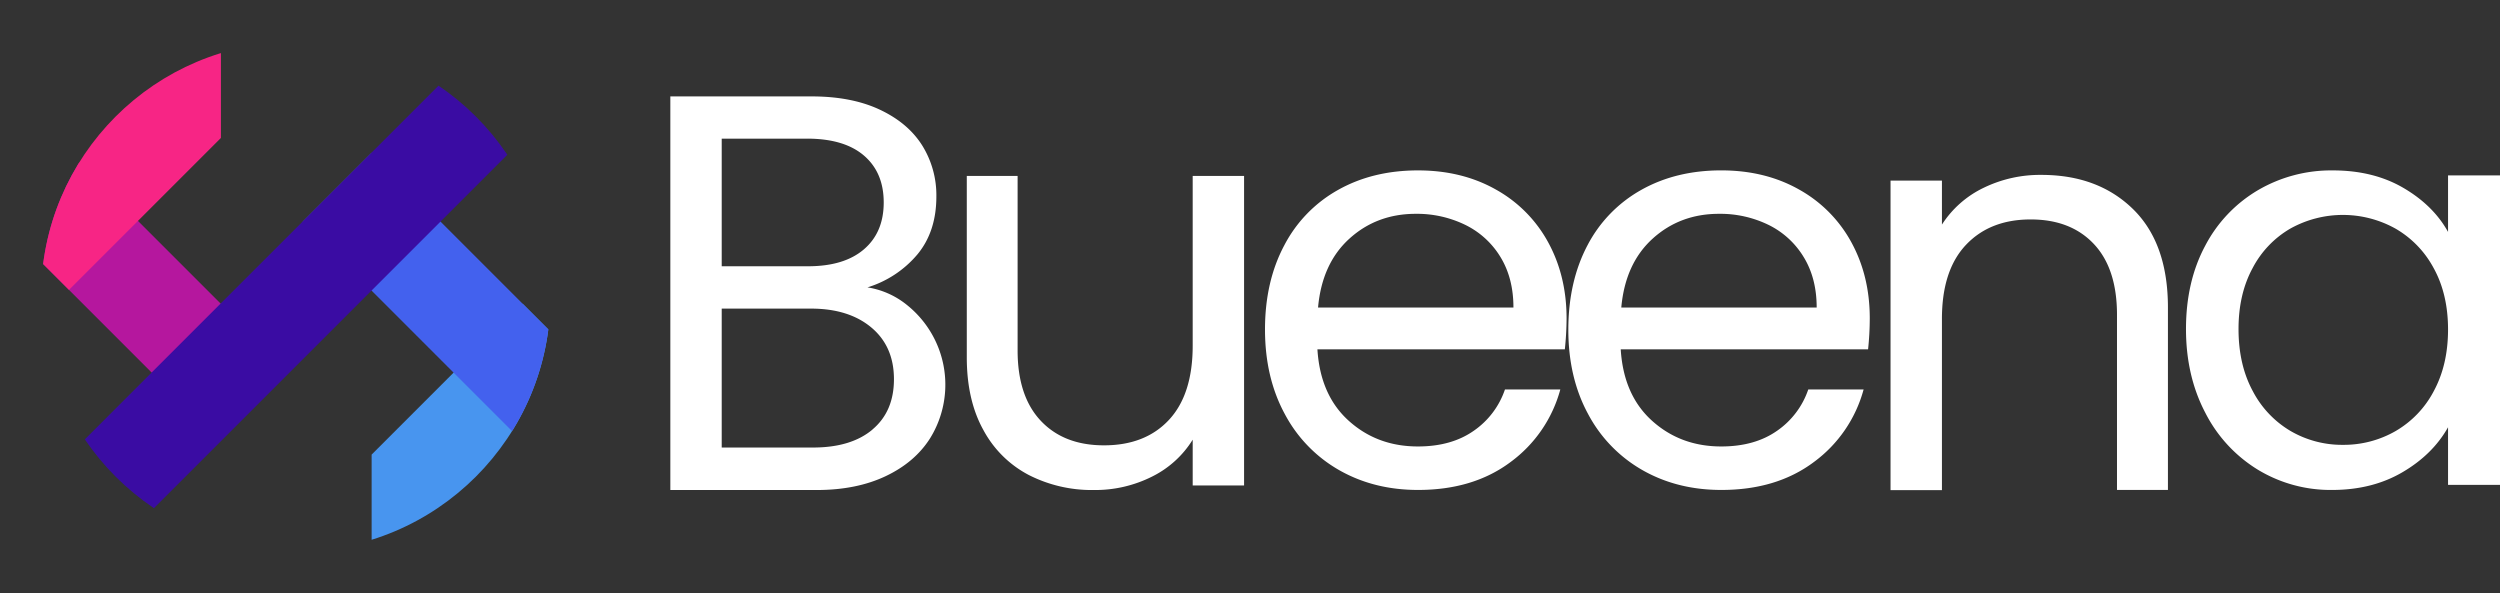 <svg xmlns="http://www.w3.org/2000/svg" xmlns:xlink="http://www.w3.org/1999/xlink" viewBox="0 0 1079.76 256.2"><rect x="0" y="0" width="1079.76" height="256.2" fill="#333333" stroke="none"/><defs><style>.cls-1{fill:none;}.cls-2{fill:#fff;}.cls-3{clip-path:url(#clip-path);}.cls-4{fill:#4895ef;}.cls-5{fill:#4361ee;}.cls-6{fill:#b5179e;}.cls-7{fill:#f72585;}.cls-8{fill:#3a0ca3;}</style><clipPath id="clip-path"><circle class="cls-1" cx="127.74" cy="128.1" r="110"/></clipPath></defs><title>v0Recurso 10</title><g id="Capa_2" data-name="Capa 2"><g id="Capa_1-2" data-name="Capa 1"><path class="cls-2" d="M391.59,131.62a44.3,44.3,0,0,1,12.19,15.12,43.95,43.95,0,0,1-2.07,42.56q-6.58,10.37-19.15,16.34t-29.63,6H289.52v-170h61q17.33,0,29.51,5.74t18.3,15.48a40.64,40.64,0,0,1,6.09,22q0,15.12-8.17,25a45.71,45.71,0,0,1-21.58,14.26A35.91,35.91,0,0,1,391.59,131.62ZM311.71,115H349q15.6,0,24.14-7.32t8.54-20.24q0-12.93-8.54-20.25t-24.63-7.31H311.71Zm65.12,70.49q9.27-7.8,9.27-21.71,0-14.15-9.75-22.32t-26.1-8.17H311.71v60H351Q367.57,193.32,376.83,185.52Z"/><path class="cls-2" d="M537.32,76V209.66H515.13V189.91a43.16,43.16,0,0,1-17.69,16,54.62,54.62,0,0,1-25,5.73,59.92,59.92,0,0,1-28.05-6.46,46.89,46.89,0,0,1-19.63-19.39q-7.2-12.91-7.2-31.46V76h21.95v75.36q0,19.75,10,30.37t27.32,10.61q17.81,0,28.05-11t10.25-32V76Z"/><path class="cls-2" d="M675.86,150.88H569q1.22,19.76,13.53,30.86t29.88,11.09q14.38,0,24-6.7A35.5,35.5,0,0,0,650,168.2h23.91a57.48,57.48,0,0,1-21.47,31.34q-16.1,12.08-40,12.07-19,0-34-8.53a60.41,60.41,0,0,1-23.54-24.27q-8.53-15.74-8.54-36.46t8.3-36.34a58.15,58.15,0,0,1,23.29-24q15-8.42,34.51-8.41,19,0,33.66,8.29a57.39,57.39,0,0,1,22.56,22.8q7.92,14.52,7.93,32.81A132.64,132.64,0,0,1,675.86,150.88ZM648.05,111A36.48,36.48,0,0,0,632.81,97.1a47.58,47.58,0,0,0-21.34-4.75q-16.83,0-28.66,10.73t-13.54,29.75h84.39Q653.66,120.15,648.05,111Z"/><path class="cls-2" d="M806.83,150.88H700q1.21,19.76,13.54,30.86t29.88,11.09q14.39,0,24-6.7A35.57,35.57,0,0,0,781,168.2h23.9a57.46,57.46,0,0,1-21.46,31.34q-16.11,12.08-40,12.07-19,0-34-8.53a60.41,60.41,0,0,1-23.54-24.27q-8.54-15.74-8.53-36.46T685.61,106A58.21,58.21,0,0,1,708.9,82q15-8.42,34.52-8.41,19,0,33.65,8.29a57.39,57.39,0,0,1,22.56,22.8q7.93,14.52,7.93,32.81A129.78,129.78,0,0,1,806.83,150.88ZM779,111A36.48,36.48,0,0,0,763.78,97.1a47.55,47.55,0,0,0-21.34-4.75q-16.83,0-28.66,10.73t-13.54,29.75h84.39Q784.63,120.15,779,111Z"/><path class="cls-2" d="M921.22,90.27q15.12,14.76,15.12,42.56v78.78h-22V136q0-20-10-30.62t-27.32-10.6q-17.55,0-27.93,11t-10.36,32v73.9h-22.2V78h22.2V97a44,44,0,0,1,17.93-15.85,55.59,55.59,0,0,1,25-5.61Q906.09,75.52,921.22,90.27Z"/><path class="cls-2" d="M952.44,106.13a60.17,60.17,0,0,1,22.8-24,62.58,62.58,0,0,1,32.32-8.53q17.57,0,30.49,7.56t19.27,19V75.76h22.44V209.42h-22.44V184.54q-6.58,11.72-19.64,19.39t-30.36,7.68a60.51,60.51,0,0,1-32.2-8.78,61.43,61.43,0,0,1-22.68-24.63q-8.3-15.85-8.3-36.1Q944.14,121.61,952.44,106.13Zm98.78,9.88a43.16,43.16,0,0,0-16.47-17.2,46.64,46.64,0,0,0-45.48-.12,42.4,42.4,0,0,0-16.34,17.07q-6.1,11.22-6.1,26.34,0,15.38,6.1,26.71a43.15,43.15,0,0,0,16.34,17.32,44.22,44.22,0,0,0,22.68,6,44.87,44.87,0,0,0,22.8-6,43,43,0,0,0,16.47-17.32q6.09-11.34,6.1-26.46T1051.22,116Z"/><g class="cls-3"><polygon class="cls-4" points="225.7 131.15 255.48 160.94 160.51 255.92 160.51 196.34 225.7 131.15"/><rect class="cls-5" x="172.04" y="61.19" width="42.13" height="134.32" transform="translate(-34.2 174.14) rotate(-45)"/><rect class="cls-6" x="41.32" y="60.85" width="42.13" height="134.32" transform="translate(-72.24 81.6) rotate(-45)"/><polygon class="cls-7" points="95.41 0 95.41 59.58 29.79 125.2 0 95.41 95.41 0"/><polygon class="cls-8" points="225.59 0.8 225.59 60.37 29.76 256.2 29.97 196.41 225.59 0.8"/></g></g></g></svg>